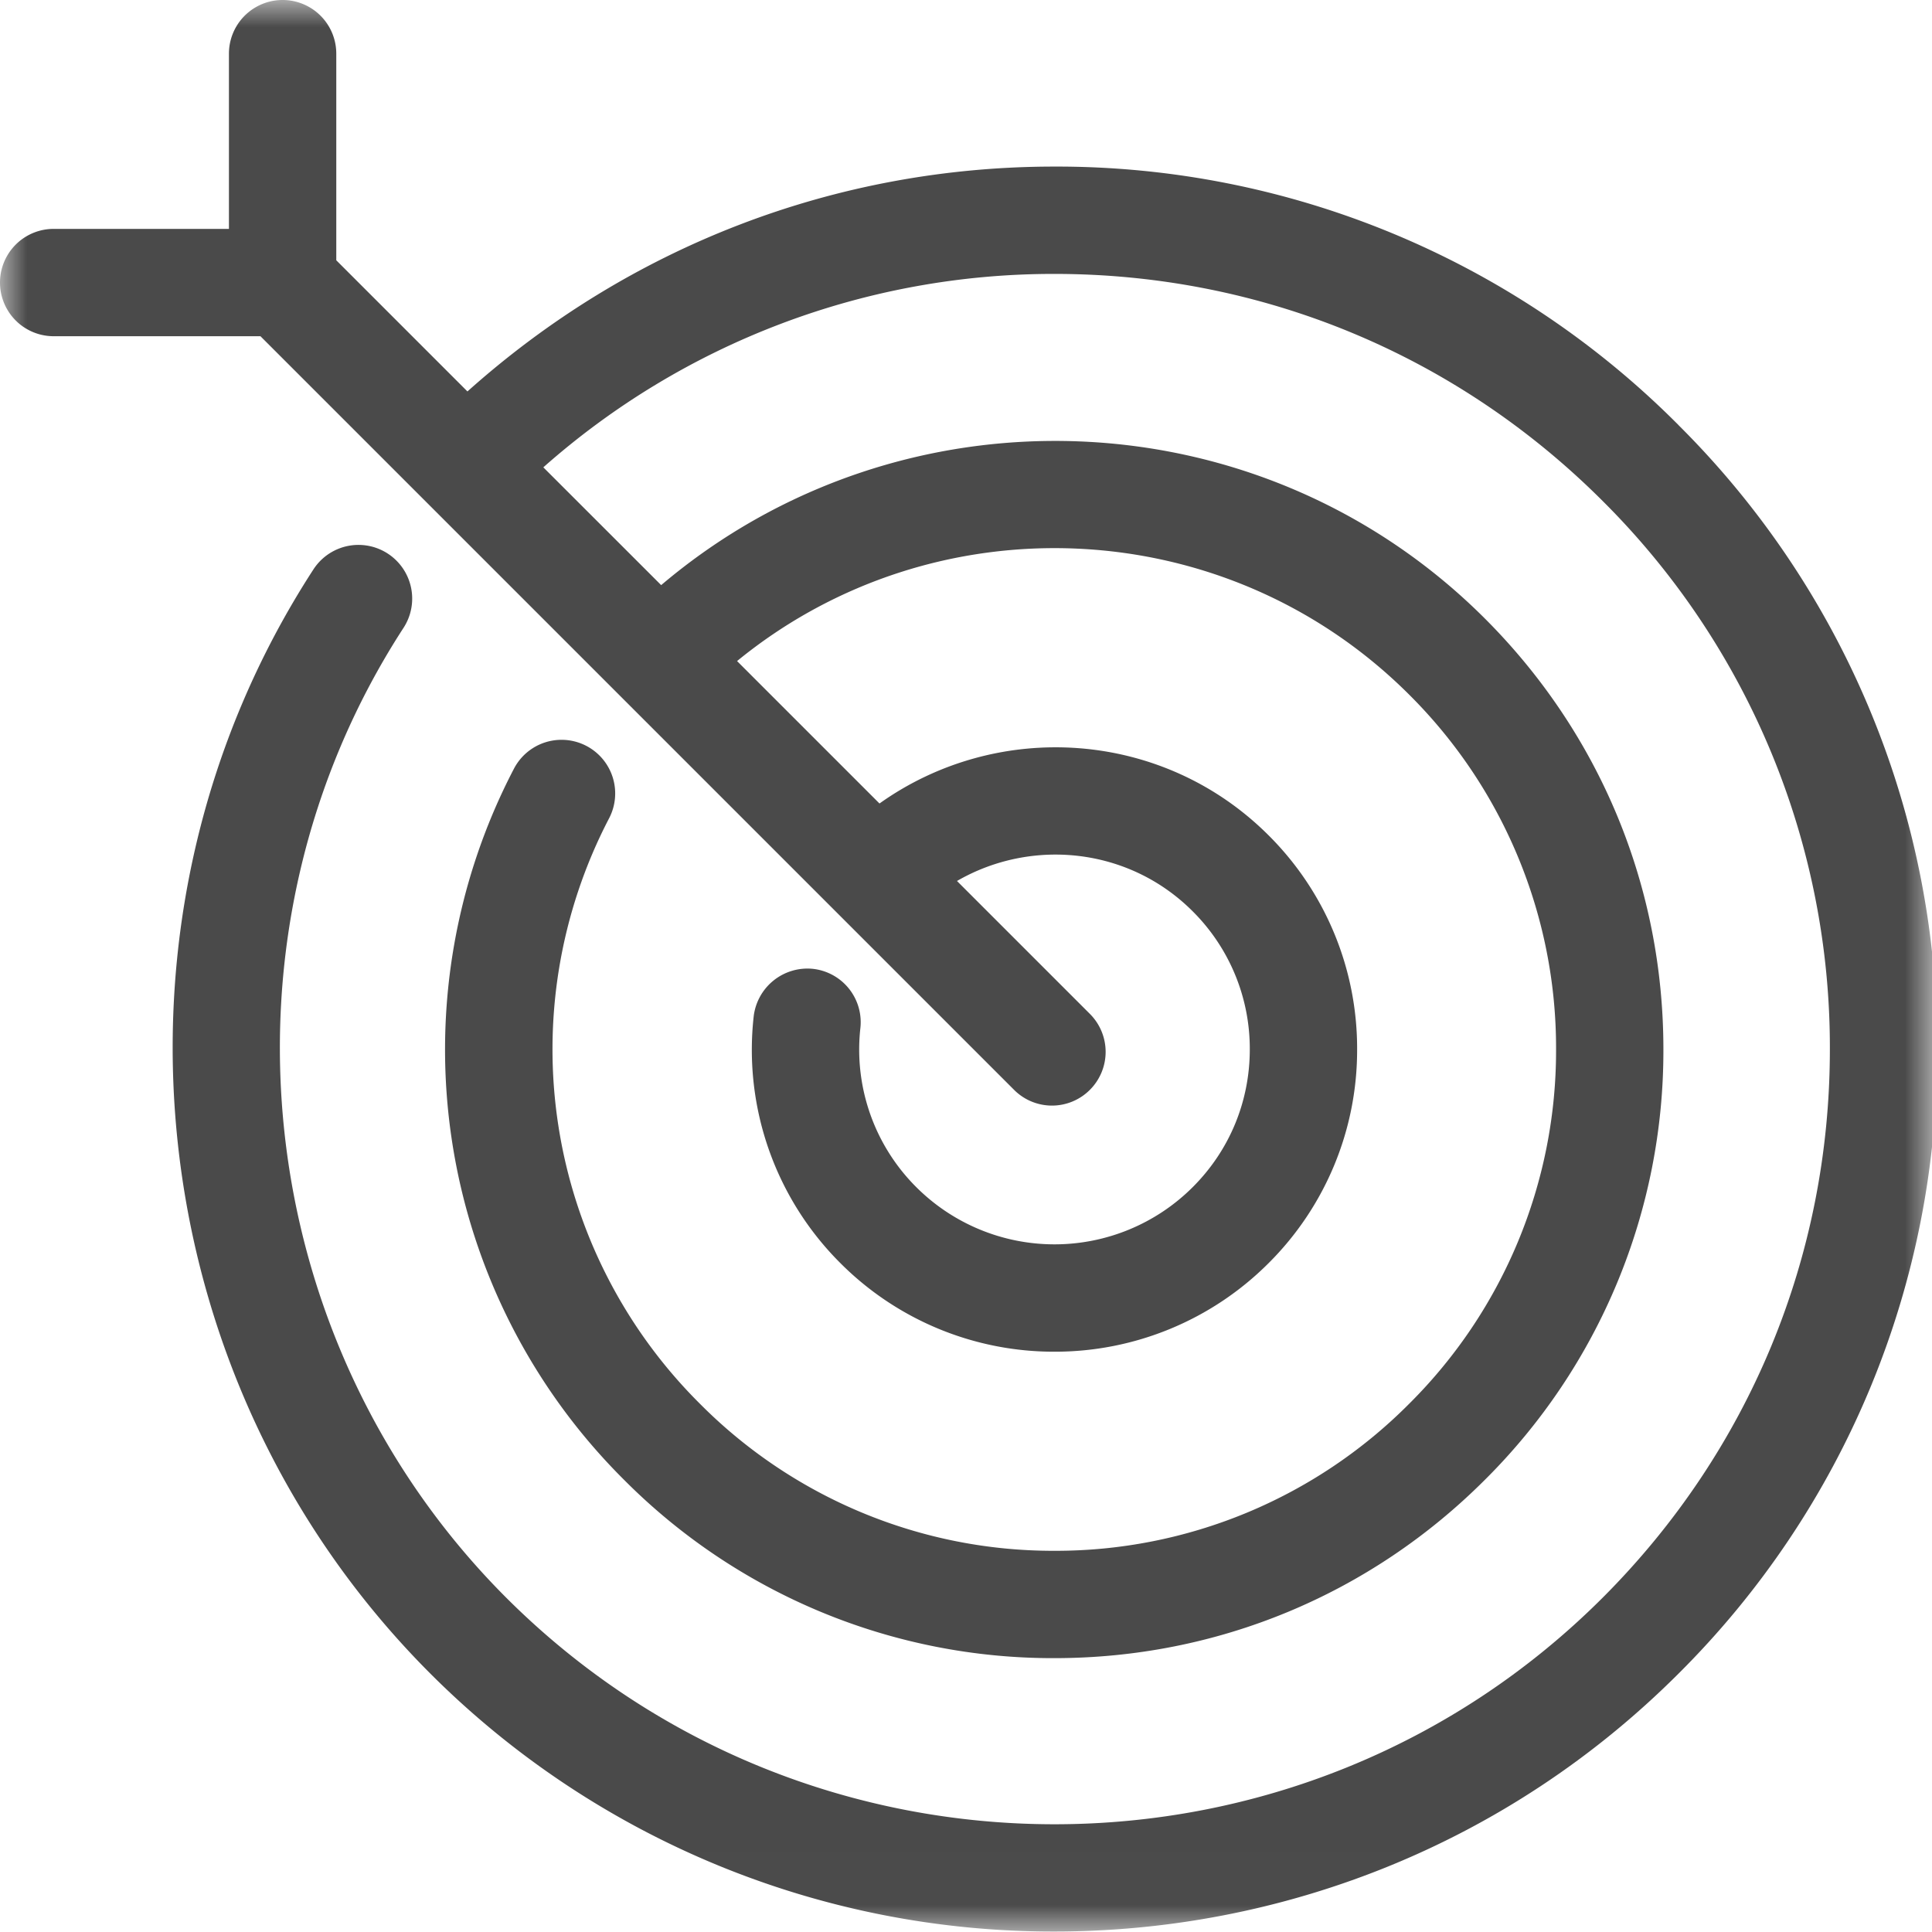 <svg xmlns="http://www.w3.org/2000/svg" xmlns:xlink="http://www.w3.org/1999/xlink" width="36" height="36" viewBox="0 0 36 36">
    <defs>
        <path id="a" d="M0 35.99V0h36.097v35.99z"/>
    </defs>
    <g fill="none" fill-rule="evenodd">
        <mask id="b" fill="#fff">
            <use xlink:href="#a"/>
        </mask>
        <path fill="#4A4A4A" d="M31.278 7.922a16.335 16.335 0 0 0-11.63-4.818c-4.078 0-7.92 1.49-10.938 4.19L6.266 4.85V1a1 1 0 1 0-2 0v3.265H1a1 1 0 1 0 0 2h3.853l14.042 14.042a.997.997 0 0 0 1.414 0 1 1 0 0 0 0-1.414l-2.477-2.477c1.39-.804 3.2-.627 4.39.563a3.612 3.612 0 0 1 1.066 2.574c0 .972-.378 1.885-1.066 2.57a3.644 3.644 0 0 1-5.146 0 3.62 3.62 0 0 1-1.044-2.967 1 1 0 0 0-.885-1.103 1.009 1.009 0 0 0-1.103.885 5.612 5.612 0 0 0 1.617 4.6 5.617 5.617 0 0 0 3.987 1.649 5.624 5.624 0 0 0 3.988-1.648 5.598 5.598 0 0 0 1.652-3.986 5.603 5.603 0 0 0-1.652-3.99c-1.973-1.97-5.048-2.158-7.248-.591l-2.654-2.654c3.667-3 9.1-2.793 12.523.625a9.283 9.283 0 0 1 2.738 6.609 9.276 9.276 0 0 1-2.738 6.606 9.286 9.286 0 0 1-6.61 2.739 9.277 9.277 0 0 1-6.605-2.74 9.313 9.313 0 0 1-1.691-10.912.999.999 0 1 0-1.775-.92 11.305 11.305 0 0 0 2.05 13.247 11.264 11.264 0 0 0 8.022 3.325c3.03 0 5.88-1.181 8.023-3.325a11.267 11.267 0 0 0 3.324-8.02c0-3.03-1.18-5.88-3.324-8.024-4.201-4.2-10.898-4.402-15.351-.625l-2.196-2.195a14.336 14.336 0 0 1 9.525-3.604c3.858 0 7.486 1.503 10.215 4.232a14.356 14.356 0 0 1 4.233 10.217c0 3.859-1.504 7.488-4.233 10.217-5.632 5.63-14.798 5.63-20.432 0-4.793-4.796-5.597-12.396-1.913-18.071a1 1 0 1 0-1.678-1.09c-4.195 6.462-3.28 15.115 2.177 20.575a16.398 16.398 0 0 0 11.63 4.807c4.213 0 8.424-1.602 11.63-4.807a16.341 16.341 0 0 0 4.819-11.631 16.34 16.34 0 0 0-4.82-11.631" mask="url(#b)"/>
    </g>
</svg>
